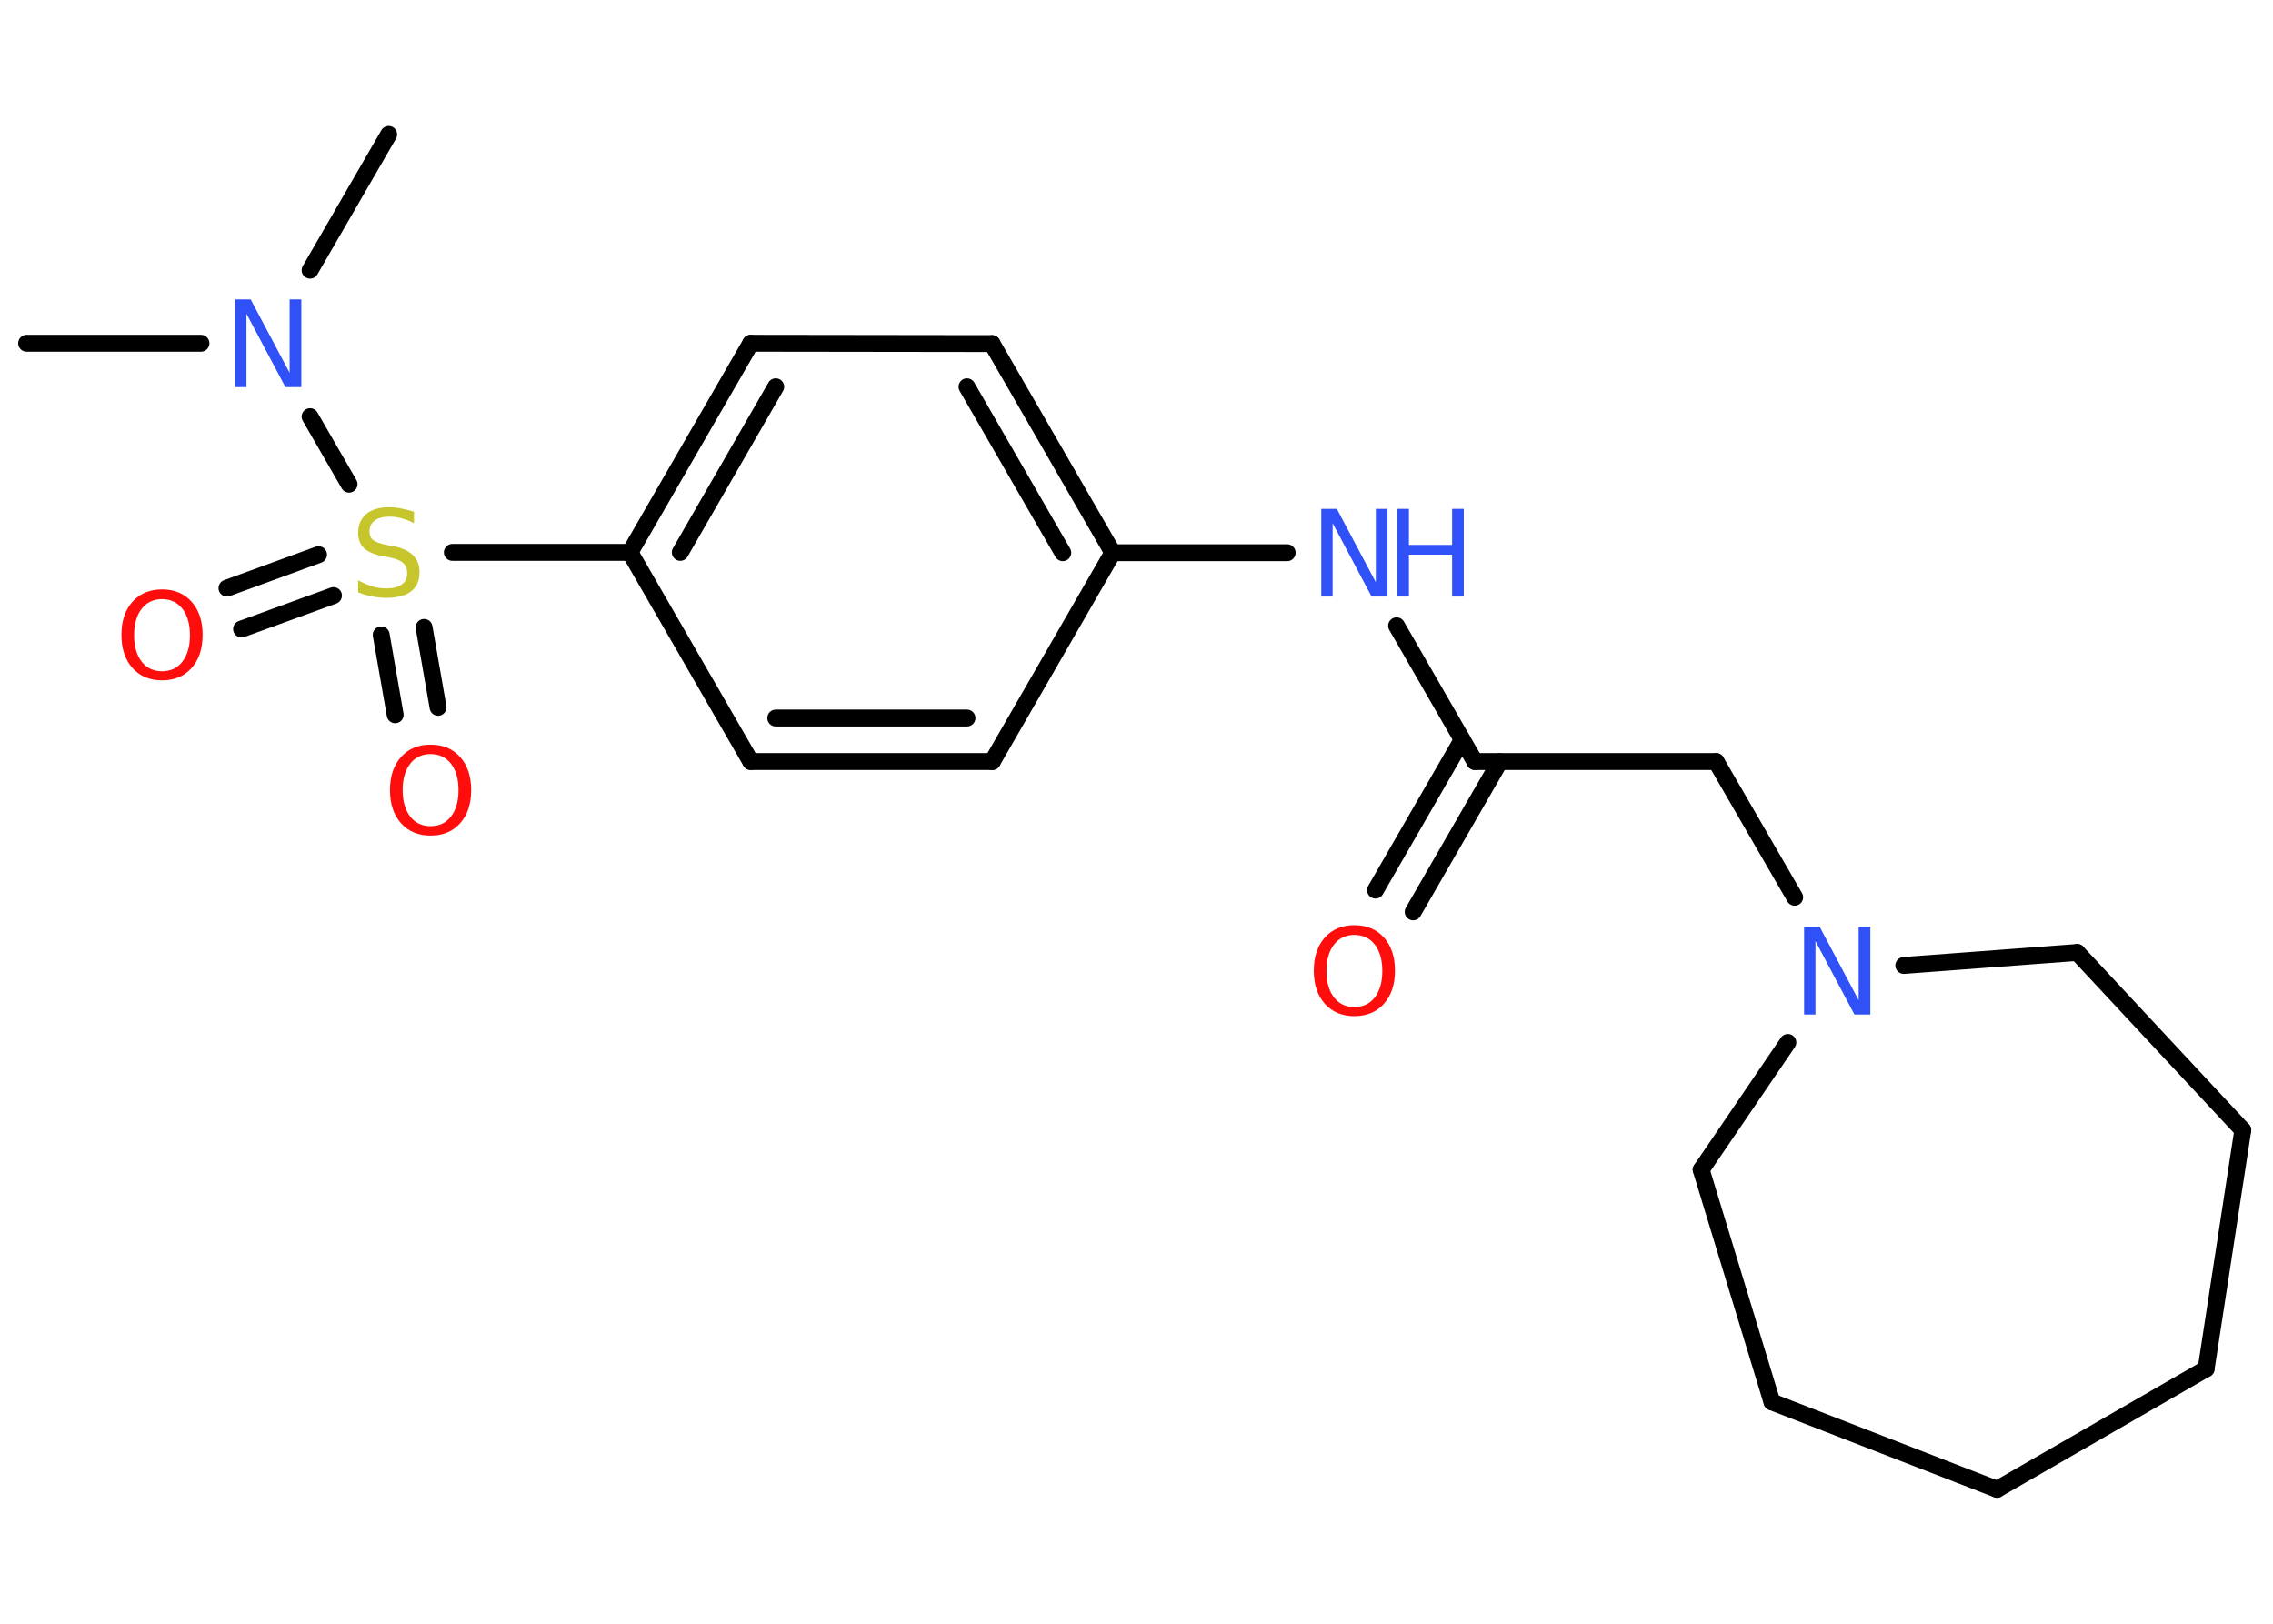<?xml version='1.0' encoding='UTF-8'?>
<!DOCTYPE svg PUBLIC "-//W3C//DTD SVG 1.1//EN" "http://www.w3.org/Graphics/SVG/1.1/DTD/svg11.dtd">
<svg version='1.2' xmlns='http://www.w3.org/2000/svg' xmlns:xlink='http://www.w3.org/1999/xlink' width='70.0mm' height='50.0mm' viewBox='0 0 70.0 50.0'>
  <desc>Generated by the Chemistry Development Kit (http://github.com/cdk)</desc>
  <g stroke-linecap='round' stroke-linejoin='round' stroke='#000000' stroke-width='.52' fill='#3050F8'>
    <rect x='.0' y='.0' width='70.0' height='50.0' fill='#FFFFFF' stroke='none'/>
    <g id='mol1' class='mol'>
      <line id='mol1bnd1' class='bond' x1='.82' y1='10.57' x2='6.19' y2='10.57'/>
      <line id='mol1bnd2' class='bond' x1='9.55' y1='8.32' x2='11.97' y2='4.14'/>
      <line id='mol1bnd3' class='bond' x1='9.55' y1='12.83' x2='10.75' y2='14.91'/>
      <g id='mol1bnd4' class='bond'>
        <line x1='10.27' y1='18.34' x2='7.44' y2='19.37'/>
        <line x1='9.81' y1='17.08' x2='6.99' y2='18.11'/>
      </g>
      <g id='mol1bnd5' class='bond'>
        <line x1='13.06' y1='19.32' x2='13.49' y2='21.78'/>
        <line x1='11.74' y1='19.55' x2='12.17' y2='22.01'/>
      </g>
      <line id='mol1bnd6' class='bond' x1='13.93' y1='17.01' x2='19.4' y2='17.01'/>
      <g id='mol1bnd7' class='bond'>
        <line x1='23.12' y1='10.57' x2='19.4' y2='17.01'/>
        <line x1='23.89' y1='11.91' x2='20.95' y2='17.01'/>
      </g>
      <line id='mol1bnd8' class='bond' x1='23.12' y1='10.57' x2='30.55' y2='10.58'/>
      <g id='mol1bnd9' class='bond'>
        <line x1='34.27' y1='17.02' x2='30.55' y2='10.58'/>
        <line x1='32.73' y1='17.02' x2='29.78' y2='11.91'/>
      </g>
      <line id='mol1bnd10' class='bond' x1='34.27' y1='17.02' x2='39.64' y2='17.02'/>
      <line id='mol1bnd11' class='bond' x1='43.01' y1='19.27' x2='45.42' y2='23.45'/>
      <g id='mol1bnd12' class='bond'>
        <line x1='46.19' y1='23.45' x2='43.52' y2='28.08'/>
        <line x1='45.03' y1='22.78' x2='42.36' y2='27.41'/>
      </g>
      <line id='mol1bnd13' class='bond' x1='45.42' y1='23.45' x2='52.85' y2='23.45'/>
      <line id='mol1bnd14' class='bond' x1='52.85' y1='23.45' x2='55.27' y2='27.63'/>
      <line id='mol1bnd15' class='bond' x1='55.06' y1='32.1' x2='52.39' y2='36.02'/>
      <line id='mol1bnd16' class='bond' x1='52.39' y1='36.02' x2='54.57' y2='43.17'/>
      <line id='mol1bnd17' class='bond' x1='54.57' y1='43.17' x2='61.5' y2='45.86'/>
      <line id='mol1bnd18' class='bond' x1='61.5' y1='45.86' x2='67.94' y2='42.15'/>
      <line id='mol1bnd19' class='bond' x1='67.94' y1='42.15' x2='69.07' y2='34.8'/>
      <line id='mol1bnd20' class='bond' x1='69.07' y1='34.8' x2='63.97' y2='29.33'/>
      <line id='mol1bnd21' class='bond' x1='58.63' y1='29.73' x2='63.97' y2='29.33'/>
      <line id='mol1bnd22' class='bond' x1='34.27' y1='17.02' x2='30.56' y2='23.45'/>
      <g id='mol1bnd23' class='bond'>
        <line x1='23.12' y1='23.45' x2='30.56' y2='23.45'/>
        <line x1='23.89' y1='22.11' x2='29.78' y2='22.11'/>
      </g>
      <line id='mol1bnd24' class='bond' x1='19.4' y1='17.01' x2='23.12' y2='23.45'/>
      <path id='mol1atm2' class='atom' d='M7.23 9.22h.49l1.2 2.26v-2.26h.36v2.7h-.49l-1.2 -2.26v2.26h-.35v-2.7z' stroke='none'/>
      <path id='mol1atm4' class='atom' d='M12.75 15.75v.36q-.2 -.1 -.39 -.15q-.18 -.05 -.36 -.05q-.3 .0 -.46 .12q-.16 .12 -.16 .33q.0 .18 .11 .27q.11 .09 .41 .15l.22 .04q.4 .08 .6 .28q.2 .2 .2 .52q.0 .39 -.26 .59q-.26 .2 -.77 .2q-.19 .0 -.41 -.04q-.22 -.04 -.45 -.13v-.37q.22 .12 .44 .19q.21 .06 .42 .06q.32 .0 .48 -.12q.17 -.12 .17 -.35q.0 -.2 -.12 -.31q-.12 -.11 -.4 -.17l-.22 -.04q-.41 -.08 -.59 -.25q-.18 -.17 -.18 -.48q.0 -.36 .25 -.57q.25 -.21 .7 -.21q.19 .0 .38 .04q.2 .04 .4 .1z' stroke='none' fill='#C6C62C'/>
      <path id='mol1atm5' class='atom' d='M4.99 18.45q-.4 .0 -.63 .3q-.23 .3 -.23 .81q.0 .51 .23 .81q.23 .3 .63 .3q.4 .0 .63 -.3q.23 -.3 .23 -.81q.0 -.51 -.23 -.81q-.23 -.3 -.63 -.3zM4.99 18.15q.57 .0 .91 .38q.34 .38 .34 1.02q.0 .64 -.34 1.02q-.34 .38 -.91 .38q-.57 .0 -.91 -.38q-.34 -.38 -.34 -1.02q.0 -.64 .34 -1.02q.34 -.38 .91 -.38z' stroke='none' fill='#FF0D0D'/>
      <path id='mol1atm6' class='atom' d='M13.26 23.22q-.4 .0 -.63 .3q-.23 .3 -.23 .81q.0 .51 .23 .81q.23 .3 .63 .3q.4 .0 .63 -.3q.23 -.3 .23 -.81q.0 -.51 -.23 -.81q-.23 -.3 -.63 -.3zM13.26 22.93q.57 .0 .91 .38q.34 .38 .34 1.02q.0 .64 -.34 1.02q-.34 .38 -.91 .38q-.57 .0 -.91 -.38q-.34 -.38 -.34 -1.02q.0 -.64 .34 -1.02q.34 -.38 .91 -.38z' stroke='none' fill='#FF0D0D'/>
      <g id='mol1atm11' class='atom'>
        <path d='M40.68 15.67h.49l1.2 2.26v-2.26h.36v2.7h-.49l-1.2 -2.26v2.26h-.35v-2.7z' stroke='none'/>
        <path d='M43.03 15.67h.36v1.11h1.33v-1.11h.36v2.7h-.36v-1.29h-1.33v1.29h-.36v-2.7z' stroke='none'/>
      </g>
      <path id='mol1atm13' class='atom' d='M41.71 28.79q-.4 .0 -.63 .3q-.23 .3 -.23 .81q.0 .51 .23 .81q.23 .3 .63 .3q.4 .0 .63 -.3q.23 -.3 .23 -.81q.0 -.51 -.23 -.81q-.23 -.3 -.63 -.3zM41.71 28.49q.57 .0 .91 .38q.34 .38 .34 1.02q.0 .64 -.34 1.02q-.34 .38 -.91 .38q-.57 .0 -.91 -.38q-.34 -.38 -.34 -1.02q.0 -.64 .34 -1.02q.34 -.38 .91 -.38z' stroke='none' fill='#FF0D0D'/>
      <path id='mol1atm15' class='atom' d='M55.55 28.54h.49l1.2 2.26v-2.26h.36v2.7h-.49l-1.2 -2.26v2.26h-.35v-2.7z' stroke='none'/>
    </g>
  </g>
</svg>
